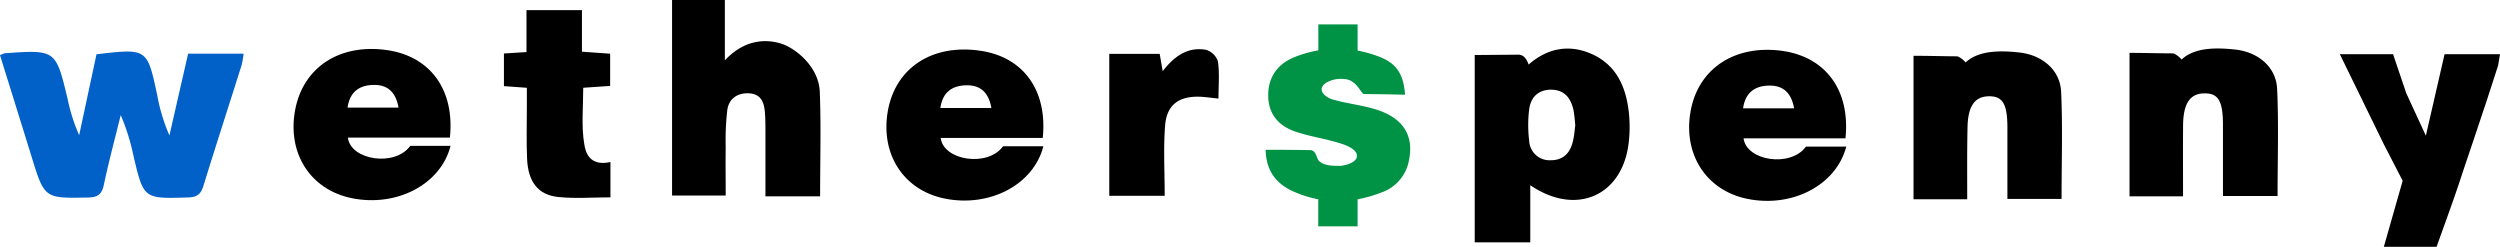 <svg xmlns="http://www.w3.org/2000/svg" viewBox="0 0 738.43 72.9"><defs><style>.cls-1{fill:#0261c8;}.cls-2{fill:#009245;}</style></defs><g id="Layer_2" data-name="Layer 2"><g id="Layer_1-2" data-name="Layer 1"><path class="cls-1" d="M0,16.3a9.94,9.94,0,0,1,1.4-.57C16.49,14.67,16.49,14.67,20,29.34a52.23,52.23,0,0,0,3.38,10.59c1.72-8,3.43-16,5.12-23.9C43.48,14.27,43.47,14.27,46.42,28a53.72,53.72,0,0,0,3.62,12C51.87,32,53.7,24,55.57,15.85H71.94a22.48,22.48,0,0,1-.56,3.35c-3.75,11.88-7.6,23.73-11.27,35.63-.75,2.43-1.81,3.41-4.48,3.49-13.21.41-13.2.5-16.23-12.42A63.54,63.54,0,0,0,35.66,34c-1.7,6.89-3.54,13.74-5,20.66-.61,2.88-1.93,3.64-4.74,3.69-12.78.23-12.77.31-16.6-12.08C6.23,36.28,3.12,26.33,0,16.3Z"/><path d="M452,71.57H435.59V16.25l12.91-.1c1.64,0,2.54,1.49,3,2.93,5.7-5,12.24-6.09,18.93-3,7.19,3.33,9.95,9.93,10.71,17.39a39.8,39.8,0,0,1-.1,8.93C479.13,57.87,465.5,63.93,452,54.7ZM465.28,37.1a40.54,40.54,0,0,0-.53-4.66c-.82-3.55-2.72-6-6.76-5.95-3.77.08-5.87,2.35-6.31,5.78a37.59,37.59,0,0,0,0,9.3A6,6,0,0,0,458,47.33c3.65.05,5.79-2.1,6.58-5.56C465,40.17,465.09,38.51,465.28,37.1Z"/><path d="M242.24,58H226.09c0-6.46,0-12.7,0-18.94,0-2,0-4-.17-6-.26-2.83-1.14-5.28-4.6-5.49s-6,1.54-6.49,4.87a77.86,77.86,0,0,0-.48,10.92c-.07,4.65,0,9.29,0,14.39H198.51V0H214.1V17.83c6.33-6.76,13-6.14,16.91-4.86,4.45,1.59,10.85,7,11.13,14.12C242.54,37.2,242.24,47.34,242.24,58Z"/><path d="M644.81,58H629V15.62c4.45,0,8.35.13,13,.15a6.89,6.89,0,0,1,2.38,1.81c3.8-3.55,10-3.58,15.86-2.94,6.7.72,12.06,5.11,12.36,11.61.48,10.41.13,20.86.13,31.65H656.6c0-7.12,0-14,0-21,0-7.09-1.4-9.37-5.46-9.32-4.27,0-6.27,3-6.32,9.48C644.77,43.87,644.81,50.67,644.81,58Z"/><path d="M132.89,40.64H102.75c.81,6.69,13.9,8.71,18.43,2.45h11.9c-2.88,11.37-15.93,18.2-29.29,15.42-12.1-2.52-19-13.22-16.62-26s13.32-19.78,27.38-17.68C127.15,16.75,134.35,26.56,132.89,40.64Zm-15.17-8.85c-.82-4.64-3.27-6.73-7.18-6.71-4.15,0-7.2,1.83-7.89,6.71Z"/><path d="M148.85,15.8l6.66-.42V3h16.38V15.27l8.33.59v9.52l-7.95.54c0,5.7-.61,11.38.33,16.79.32,1.87,1.25,6.57,7.71,5.15V58.29c-5.31,0-10.45.43-15.49-.11-5.9-.63-8.81-4.46-9.13-11.19-.24-5.14-.06-10.29-.07-15.44,0-1.79,0-3.57,0-5.62l-6.77-.49Z"/><path d="M359.91,29.12c-2.35-.24-4-.5-5.6-.55-6.11-.18-9.69,2.4-10.17,8.5-.53,6.75-.12,13.57-.12,20.76H327.65V15.91h14.89l.89,5.11c3.4-4.4,7.42-7.29,12.85-6.29a5.27,5.27,0,0,1,3.47,3.45C360.24,21.58,359.91,25.1,359.91,29.12Z"/><path d="M308,40.75H277.85c.82,6.69,13.9,8.7,18.43,2.45h11.9c-2.88,11.37-15.93,18.2-29.29,15.42-12.1-2.52-18.95-13.22-16.62-26S275.59,12.88,289.65,15C302.25,16.86,309.45,26.67,308,40.75ZM292.83,31.9c-.82-4.64-3.28-6.73-7.19-6.71-4.15,0-7.2,1.82-7.89,6.71Z"/><path class="cls-2" d="M406.19,32.26c-4.12-1.25-8.49-1.69-12.63-2.9-1.26-.36-3.34-1.63-3.18-3.13s2.3-2.27,2.3-2.27a8.62,8.62,0,0,1,4.26-.62c3.82.09,5,4.42,6,4.44,1.93,0,9,.11,12.07.2-.44-6.06-2.46-9.24-7.63-11.23A36.53,36.53,0,0,0,401,14.94V7.2H389.4v7.67a35.09,35.09,0,0,0-6.88,1.94c-5.1,2-8,5.91-7.92,11.55s3.34,9,8.32,10.62c4.4,1.44,9.08,2.07,13.47,3.53,1.7.56,4.6,1.79,4.41,3.71S397,49,395.53,49s-4.6,0-6-1.53c-.68-.76-.77-3.1-2.53-3.13-4.28-.07-8.57-.1-13.16-.1.13,6.76,3.67,10.49,8.89,12.62a32.91,32.91,0,0,0,6.65,2v8H401v-8a37.49,37.49,0,0,0,7-2,12.32,12.32,0,0,0,8.14-9.37C417.73,40,414.49,34.79,406.19,32.26Z"/><path d="M545.1,40.85H515c.82,6.68,13.91,8.7,18.43,2.45h11.91C542.41,54.66,529.36,61.5,516,58.71c-12.1-2.52-18.95-13.22-16.63-25.95S512.7,13,526.76,15.07C539.36,17,546.56,26.76,545.1,40.85ZM529.93,32c-.82-4.64-3.28-6.73-7.19-6.72-4.15,0-7.19,1.83-7.89,6.72Z"/><path d="M581.06,58.85H565.2V16.48c4.45,0,8.35.13,13,.16a6.73,6.73,0,0,1,2.39,1.8c3.79-3.54,10-3.57,15.85-2.94,6.7.72,12.06,5.11,12.36,11.61.48,10.42.13,20.87.13,31.65h-16c0-7.12,0-14,0-21,0-7.09-1.4-9.36-5.46-9.32-4.27.05-6.26,3-6.32,9.48C581,44.74,581.06,51.53,581.06,58.85Z"/><path d="M691.12,16h15.72l3.9,11.53s3.92,8.55,5.79,12.55c1.83-8,3.66-15.92,5.53-24.08h16.37l-.56,3.36C734.12,31.27,727,51.92,726.13,54.75c-.74,2.42-6.44,18.15-6.44,18.15H704.12l5.56-19.51-5.56-10.77"/></g></g></svg>